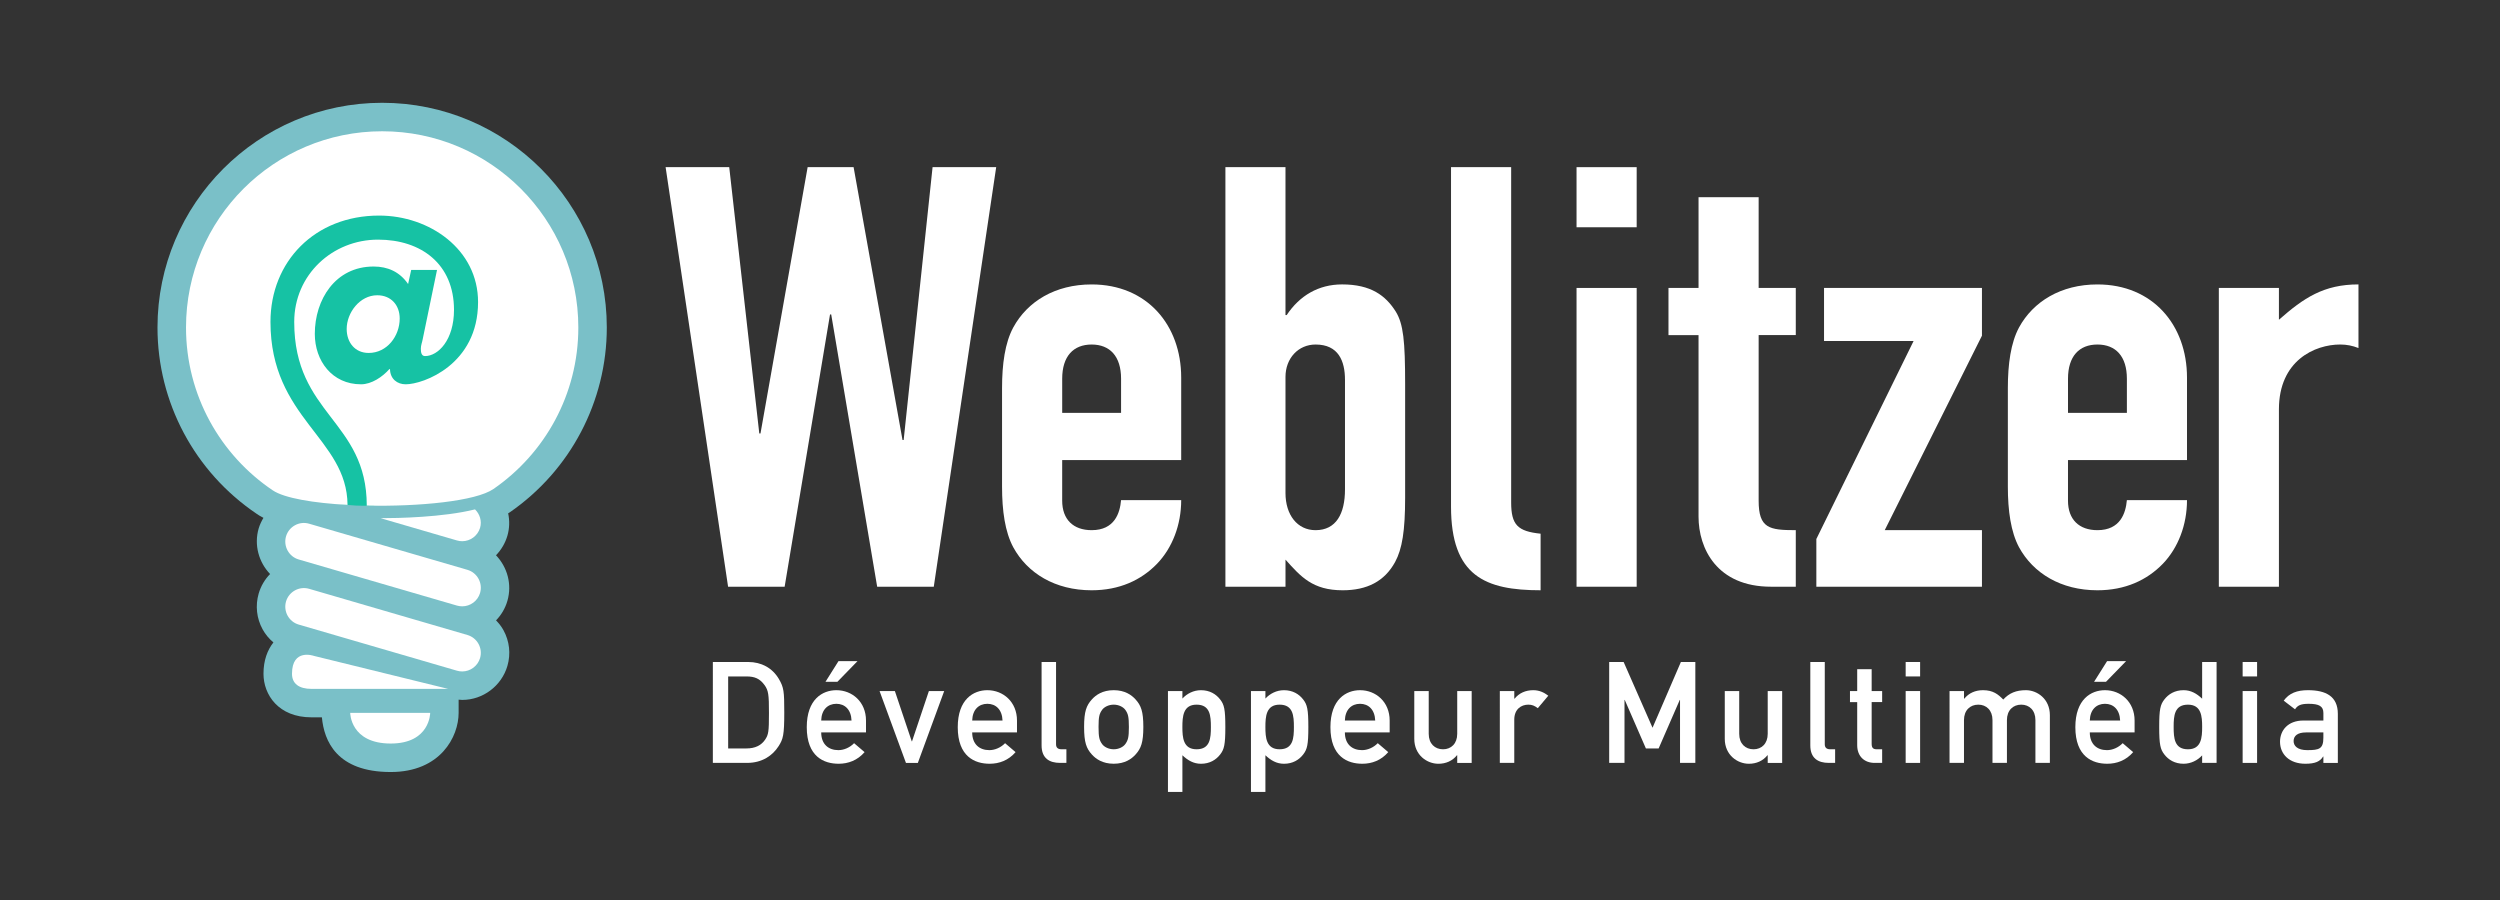 <svg version="1.1"
	 xmlns="http://www.w3.org/2000/svg" xmlns:xlink="http://www.w3.org/1999/xlink" xmlns:a="http://ns.adobe.com/AdobeSVGViewerExtensions/3.0/"
	 x="0px" y="0px" width="200px" height="72px" viewBox="-12.599 -8.223 200 72"
	 overflow="visible" enable-background="new -12.599 -8.223 200 72" xml:space="preserve">
<rect x="-12.599" y="-8.223" width="200" height="72" fill="#333333" stroke="none"/>
<defs>
</defs>
<path fill="#ffffff" d="M62.103,38.715h-4.528l-3.677-21.781h-0.095l-3.631,21.781h-4.524L40.65,5.15h5.089l2.405,21.305h0.096
	L52.012,5.15h3.677l3.913,21.828h0.092L62.007,5.15h5.089L62.103,38.715z"/>
<path fill="#ffffff" d="M72.376,28.58v3.251c0,1.51,0.894,2.359,2.355,2.359c1.841,0,2.265-1.367,2.355-2.405h4.811
	c0,1.981-0.706,3.819-1.932,5.093c-1.275,1.317-3.016,2.121-5.234,2.121c-2.924,0-5.139-1.367-6.269-3.442
	c-0.66-1.226-0.897-2.922-0.897-4.856v-7.872c0-1.934,0.237-3.633,0.897-4.856c1.13-2.075,3.345-3.442,6.269-3.442
	c4.433,0,7.166,3.253,7.166,7.451v6.599H72.376z M72.376,24.808h4.711v-2.735c0-1.792-0.893-2.734-2.355-2.734
	c-1.462,0-2.355,0.941-2.355,2.734V24.808z"/>
<path fill="#ffffff" d="M85.433,5.15h4.807v11.833h0.096c1.038-1.558,2.547-2.453,4.433-2.453c2.31,0,3.485,0.896,4.291,2.17
	c0.611,0.989,0.752,2.356,0.752,5.797v9.099c0,2.64-0.236,4.102-0.802,5.14c-0.848,1.557-2.26,2.263-4.195,2.263
	c-2.405,0-3.349-1.086-4.574-2.451v2.167h-4.807V5.15z M95,22.168c0-1.508-0.519-2.829-2.355-2.829
	c-1.366,0-2.405,1.086-2.405,2.594v9.287c0,1.743,0.943,2.971,2.405,2.971c1.649,0,2.355-1.321,2.355-3.255V22.168z"/>
<path fill="#ffffff" d="M103.483,5.15h4.811v26.823c0,1.793,0.52,2.311,2.355,2.499v4.526c-4.429,0-7.166-1.132-7.166-6.695V5.15z"
	/>
<path fill="#ffffff" d="M113.524,5.15h4.811v4.808h-4.811V5.15z M113.524,14.813h4.811v23.902h-4.811V14.813z"/>
<path fill="#ffffff" d="M123.283,7.553h4.81v7.26h2.971v3.772h-2.971v13.246c0,2.218,0.848,2.359,2.971,2.359v4.524h-1.981
	c-4.337,0-5.799-3.064-5.799-5.608V18.585h-2.405v-3.772h2.405V7.553z"/>
<path fill="#ffffff" d="M132.709,34.896l7.78-15.84h-7.166v-4.244h12.634v3.82L138.18,34.19h7.777v4.524h-13.248V34.896z"/>
<path fill="#ffffff" d="M152.84,28.58v3.251c0,1.51,0.894,2.359,2.355,2.359c1.837,0,2.265-1.367,2.356-2.405h4.81
	c0,1.981-0.706,3.819-1.932,5.093c-1.275,1.317-3.02,2.121-5.234,2.121c-2.92,0-5.139-1.367-6.272-3.442
	c-0.656-1.226-0.894-2.922-0.894-4.856v-7.872c0-1.934,0.237-3.633,0.894-4.856c1.134-2.075,3.353-3.442,6.272-3.442
	c4.433,0,7.166,3.253,7.166,7.451v6.599H152.84z M152.84,24.808h4.712v-2.735c0-1.792-0.894-2.734-2.356-2.734
	c-1.462,0-2.355,0.941-2.355,2.734V24.808z"/>
<path fill="#ffffff" d="M164.908,14.813h4.807v2.544c1.981-1.743,3.581-2.827,6.364-2.827v5.091
	c-0.47-0.187-0.943-0.283-1.458-0.283c-2.027,0-4.906,1.273-4.906,5.187v14.189h-4.807V14.813z"/>
<g>
	<g>
		<path fill="#ffffff" d="M44.429,44.736h2.822c1.066,0,1.939,0.477,2.461,1.36c0.396,0.681,0.431,0.986,0.431,2.676
			c0,1.814-0.091,2.132-0.454,2.698c-0.476,0.748-1.314,1.338-2.517,1.338h-2.743V44.736z M45.653,51.652h1.462
			c0.691,0,1.18-0.238,1.497-0.703c0.271-0.408,0.306-0.635,0.306-2.132c0-1.451-0.034-1.802-0.362-2.244
			c-0.375-0.511-0.783-0.681-1.44-0.681h-1.462V51.652z"/>
		<path fill="#ffffff" d="M53.098,50.371c0,0.941,0.578,1.417,1.372,1.417c0.442,0,0.918-0.204,1.259-0.556l0.839,0.715
			c-0.567,0.657-1.304,0.93-2.075,0.93c-1.179,0-2.551-0.567-2.551-2.926c0-2.233,1.259-2.959,2.369-2.959
			c1.271,0,2.37,0.941,2.37,2.427v0.952H53.098z M55.524,49.419c-0.034-0.873-0.533-1.338-1.214-1.338
			c-0.68,0-1.19,0.465-1.213,1.338H55.524z M54.48,44.668H56l-1.609,1.655h-0.953L54.48,44.668z"/>
		<path fill="#ffffff" d="M57.766,47.061h1.225l1.35,4.024h0.022l1.349-4.024h1.225l-2.108,5.748h-0.952L57.766,47.061z"/>
		<path fill="#ffffff" d="M65.177,50.371c0,0.941,0.578,1.417,1.372,1.417c0.442,0,0.918-0.204,1.259-0.556l0.839,0.715
			c-0.567,0.657-1.304,0.93-2.075,0.93c-1.179,0-2.551-0.567-2.551-2.926c0-2.233,1.259-2.959,2.369-2.959
			c1.271,0,2.37,0.941,2.37,2.427v0.952H65.177z M67.604,49.419c-0.034-0.873-0.533-1.338-1.214-1.338
			c-0.68,0-1.19,0.465-1.213,1.338H67.604z"/>
		<path fill="#ffffff" d="M70.729,44.736h1.156v6.587c0,0.261,0.147,0.396,0.432,0.396h0.396v1.089h-0.511
			c-0.839,0-1.474-0.362-1.474-1.395V44.736z"/>
		<path fill="#ffffff" d="M74.752,47.729c0.318-0.352,0.851-0.737,1.746-0.737s1.429,0.386,1.746,0.737
			c0.442,0.487,0.624,0.964,0.624,2.199c0,1.247-0.182,1.724-0.624,2.211c-0.317,0.352-0.851,0.737-1.746,0.737
			s-1.428-0.386-1.746-0.737c-0.441-0.487-0.623-0.964-0.623-2.211C74.129,48.693,74.311,48.217,74.752,47.729z M77.428,48.568
			c-0.17-0.238-0.532-0.419-0.93-0.419c-0.396,0-0.759,0.181-0.93,0.419c-0.215,0.307-0.283,0.533-0.283,1.36
			c0,0.839,0.068,1.066,0.283,1.372c0.171,0.238,0.533,0.419,0.93,0.419c0.397,0,0.76-0.181,0.93-0.419
			c0.216-0.306,0.284-0.533,0.284-1.36C77.712,49.102,77.644,48.875,77.428,48.568z"/>
		<path fill="#ffffff" d="M80.837,47.061h1.156v0.601c0.363-0.396,0.896-0.669,1.485-0.669c0.703,0,1.213,0.317,1.542,0.749
			c0.317,0.408,0.408,0.782,0.408,2.199c0,1.405-0.091,1.779-0.408,2.188c-0.329,0.432-0.839,0.749-1.542,0.749
			c-0.589,0-1.054-0.272-1.485-0.681v2.937h-1.156V47.061z M84.272,49.94c0-0.896-0.057-1.791-1.146-1.791
			c-1.077,0-1.134,0.952-1.134,1.791c0,0.827,0.057,1.779,1.134,1.779C84.216,51.72,84.272,50.824,84.272,49.94z"/>
		<path fill="#ffffff" d="M87.478,47.061h1.156v0.601c0.363-0.396,0.896-0.669,1.485-0.669c0.703,0,1.213,0.317,1.542,0.749
			c0.317,0.408,0.408,0.782,0.408,2.199c0,1.405-0.091,1.779-0.408,2.188c-0.329,0.432-0.839,0.749-1.542,0.749
			c-0.589,0-1.054-0.272-1.485-0.681v2.937h-1.156V47.061z M90.913,49.94c0-0.896-0.057-1.791-1.146-1.791
			c-1.077,0-1.134,0.952-1.134,1.791c0,0.827,0.057,1.779,1.134,1.779C90.856,51.72,90.913,50.824,90.913,49.94z"/>
		<path fill="#ffffff" d="M94.991,50.371c0,0.941,0.578,1.417,1.372,1.417c0.442,0,0.918-0.204,1.259-0.556l0.839,0.715
			c-0.567,0.657-1.304,0.93-2.075,0.93c-1.179,0-2.551-0.567-2.551-2.926c0-2.233,1.259-2.959,2.369-2.959
			c1.271,0,2.37,0.941,2.37,2.427v0.952H94.991z M97.418,49.419c-0.034-0.873-0.533-1.338-1.214-1.338
			c-0.68,0-1.19,0.465-1.213,1.338H97.418z"/>
		<path fill="#ffffff" d="M100.543,47.061h1.156v3.424c0,0.782,0.488,1.235,1.146,1.235c0.646,0,1.134-0.453,1.134-1.235v-3.424
			h1.156v5.748h-1.156v-0.612h-0.022c-0.363,0.453-0.885,0.681-1.485,0.681c-0.907,0-1.928-0.692-1.928-1.996V47.061z"/>
		<path fill="#ffffff" d="M107.388,47.061h1.156v0.612h0.023c0.362-0.453,0.884-0.681,1.496-0.681c0.465,0,0.851,0.171,1.202,0.442
			l-0.839,0.998c-0.272-0.204-0.465-0.283-0.76-0.283c-0.567,0-1.123,0.362-1.123,1.201v3.458h-1.156V47.061z"/>
		<path fill="#ffffff" d="M116.136,44.736h1.156l2.312,5.261l2.268-5.261h1.156v8.072h-1.225v-5.034h-0.022l-1.689,3.878h-1.02
			l-1.689-3.878h-0.022v5.034h-1.225V44.736z"/>
		<path fill="#ffffff" d="M125.382,47.061h1.156v3.424c0,0.782,0.488,1.235,1.146,1.235c0.646,0,1.134-0.453,1.134-1.235v-3.424
			h1.156v5.748h-1.156v-0.612h-0.022c-0.363,0.453-0.885,0.681-1.485,0.681c-0.907,0-1.928-0.692-1.928-1.996V47.061z"/>
		<path fill="#ffffff" d="M132.227,44.736h1.156v6.587c0,0.261,0.147,0.396,0.432,0.396h0.396v1.089H133.7
			c-0.839,0-1.474-0.362-1.474-1.395V44.736z"/>
		<path fill="#ffffff" d="M135.978,45.314h1.156v1.746h0.839v0.885h-0.839v3.344c0,0.317,0.125,0.431,0.408,0.431h0.431v1.089
			h-0.601c-0.805,0-1.395-0.51-1.395-1.417v-3.446h-0.578v-0.885h0.578V45.314z"/>
		<path fill="#ffffff" d="M139.854,44.736h1.156v1.156h-1.156V44.736z M139.854,47.061h1.156v5.748h-1.156V47.061z"/>
		<path fill="#ffffff" d="M143.366,47.061h1.156v0.612h0.022c0.363-0.453,0.885-0.681,1.497-0.681c0.805,0,1.213,0.329,1.621,0.749
			c0.476-0.521,1.031-0.749,1.813-0.749c0.896,0,1.916,0.692,1.916,1.996v3.82h-1.156v-3.424c0-0.782-0.487-1.235-1.134-1.235
			c-0.657,0-1.145,0.453-1.145,1.235v3.424h-1.156v-3.424c0-0.782-0.488-1.235-1.134-1.235c-0.658,0-1.146,0.453-1.146,1.235v3.424
			h-1.156V47.061z"/>
		<path fill="#ffffff" d="M154.585,50.371c0,0.941,0.578,1.417,1.372,1.417c0.442,0,0.918-0.204,1.259-0.556l0.839,0.715
			c-0.567,0.657-1.304,0.93-2.075,0.93c-1.179,0-2.551-0.567-2.551-2.926c0-2.233,1.259-2.959,2.369-2.959
			c1.271,0,2.37,0.941,2.37,2.427v0.952H154.585z M157.012,49.419c-0.034-0.873-0.533-1.338-1.214-1.338
			c-0.68,0-1.19,0.465-1.213,1.338H157.012z M155.968,44.668h1.52l-1.609,1.655h-0.953L155.968,44.668z"/>
		<path fill="#ffffff" d="M163.572,52.208c-0.363,0.396-0.896,0.669-1.485,0.669c-0.703,0-1.213-0.317-1.542-0.749
			c-0.317-0.408-0.408-0.782-0.408-2.199c0-1.405,0.091-1.779,0.408-2.188c0.329-0.432,0.839-0.749,1.542-0.749
			c0.59,0,1.055,0.272,1.485,0.681v-2.937h1.156v8.072h-1.156V52.208z M161.293,49.929c0,0.896,0.057,1.791,1.146,1.791
			c1.077,0,1.134-0.952,1.134-1.791c0-0.827-0.057-1.779-1.134-1.779C161.35,48.149,161.293,49.045,161.293,49.929z"/>
		<path fill="#ffffff" d="M166.812,44.736h1.156v1.156h-1.156V44.736z M166.812,47.061h1.156v5.748h-1.156V47.061z"/>
		<path fill="#ffffff" d="M173.271,52.299h-0.022c-0.238,0.396-0.635,0.578-1.417,0.578c-1.281,0-2.029-0.76-2.029-1.758
			c0-0.918,0.635-1.7,1.87-1.7h1.599v-0.602c0-0.544-0.352-0.736-1.179-0.736c-0.601,0-0.885,0.113-1.089,0.442l-0.906-0.692
			c0.441-0.611,1.077-0.839,1.938-0.839c1.417,0,2.392,0.477,2.392,1.894v3.923h-1.156V52.299z M173.271,50.371h-1.383
			c-0.681,0-0.998,0.272-0.998,0.691c0,0.386,0.307,0.726,1.089,0.726c0.964,0,1.292-0.102,1.292-0.997V50.371z"/>
	</g>
</g>
<path fill="#7AC0C8" d="M17.973,0C8.062,0,0,8.063,0,17.976c0,5.99,2.973,11.564,7.95,14.917c0.111,0.073,0.271,0.184,0.527,0.312
	c-0.156,0.262-0.29,0.542-0.382,0.844c-0.386,1.337,0.012,2.709,0.912,3.65c-0.42,0.427-0.736,0.962-0.912,1.562
	c-0.278,0.964-0.168,1.984,0.316,2.865c0.222,0.406,0.52,0.756,0.863,1.046c-0.478,0.606-0.794,1.434-0.794,2.506
	c0,1.68,1.198,3.486,3.837,3.486h0.836c0.172,1.878,1.176,4.375,5.505,4.375c3.99,0,5.433-2.833,5.433-4.73v-1.058
	c0.1,0.008,0.191,0.02,0.287,0.02c1.66,0,3.146-1.117,3.615-2.717c0.282-0.966,0.168-1.983-0.317-2.867
	c-0.16-0.292-0.366-0.546-0.591-0.78c0.416-0.43,0.736-0.962,0.908-1.562c0.386-1.333-0.012-2.701-0.912-3.645
	c0.416-0.434,0.736-0.964,0.912-1.567c0.172-0.592,0.184-1.206,0.061-1.79c0.035-0.023,0.081-0.046,0.115-0.07
	c4.871-3.358,7.776-8.89,7.776-14.796C35.946,8.063,27.884,0,17.973,0z"/>
<path fill="#16C2A4" d="M4.484,19.952c0,6.907,5.367,12.286,11.991,12.286s11.996-5.379,11.996-12.286
	c0-6.908-5.372-12.505-11.996-12.505S4.484,13.043,4.484,19.952z"/>
<line fill="#FFFFFF" x1="11.715" y1="35.106" x2="24.379" y2="38.795"/>
<path fill="#FFFFFF" d="M24.379,40.283c-0.142,0-0.279-0.019-0.42-0.059l-12.66-3.688c-0.79-0.23-1.244-1.06-1.016-1.85
	c0.233-0.788,1.062-1.244,1.848-1.012l12.66,3.688c0.79,0.23,1.244,1.059,1.016,1.85C25.615,39.865,25.02,40.283,24.379,40.283z"/>
<line fill="#FFFFFF" x1="11.715" y1="40.312" x2="24.379" y2="44.004"/>
<path fill="#FFFFFF" d="M24.379,45.493c-0.142,0-0.279-0.018-0.42-0.06l-12.66-3.689c-0.79-0.229-1.244-1.058-1.016-1.849
	c0.233-0.79,1.062-1.242,1.848-1.013l12.66,3.693c0.79,0.228,1.244,1.054,1.016,1.844C25.615,45.071,25.02,45.493,24.379,45.493z"/>
<path fill="#FFFFFF" d="M23.252,46.887l-10.739-2.639c0,0-1.752-0.63-1.752,1.43c0,0.793,0.561,1.209,1.558,1.209H23.252z"/>
<path fill="#FFFFFF" d="M15.418,48.809h6.398c0,0,0,2.451-3.157,2.451C15.418,51.26,15.418,48.809,15.418,48.809z"/>
<path fill="#FFFFFF" d="M17.851,33.233l6.108,1.781c0.141,0.04,0.278,0.06,0.42,0.06c0.641,0,1.236-0.424,1.428-1.071
	c0.16-0.551-0.027-1.104-0.405-1.475C22.836,33.167,19.209,33.231,17.851,33.233z"/>
<path fill="#FFFFFF" d="M17.973,2.279c-8.667,0-15.691,7.028-15.691,15.697c0,5.425,2.753,10.209,6.94,13.029
	c0.932,0.629,3.279,1.016,5.982,1.164c-0.038-5.347-6.165-6.911-6.165-14.64c0-4.828,3.547-8.506,8.689-8.506
	c4.031,0,7.918,2.699,7.918,6.918c0,5.011-4.387,6.58-5.788,6.58c-0.672,0-1.233-0.42-1.256-1.191l-0.038-0.04
	c-0.565,0.645-1.443,1.231-2.279,1.231c-2.317,0-3.699-1.88-3.699-4.033c0-2.734,1.634-5.389,4.703-5.389
	c1.126,0,2.088,0.418,2.76,1.401l0.248-1.13h2.066l-1.149,5.559c-0.038,0.229-0.146,0.46-0.146,0.752
	c0,0.311,0.062,0.582,0.336,0.582c1.043,0,2.317-1.273,2.317-3.697c0-3.656-2.611-5.618-6.077-5.618
	c-3.635,0-6.705,2.801-6.705,6.582c0,7.428,5.796,7.875,5.804,14.696c4.181,0.088,8.728-0.354,10.136-1.33
	c4.101-2.827,6.788-7.561,6.788-12.919C33.667,9.308,26.643,2.279,17.973,2.279z"/>
<path fill="#FFFFFF" d="M15.136,18.091c0,1.088,0.668,1.922,1.756,1.922c1.481,0,2.485-1.357,2.485-2.754
	c0-1.09-0.71-1.861-1.794-1.861C16.182,15.397,15.136,16.796,15.136,18.091z"/>
</svg>

